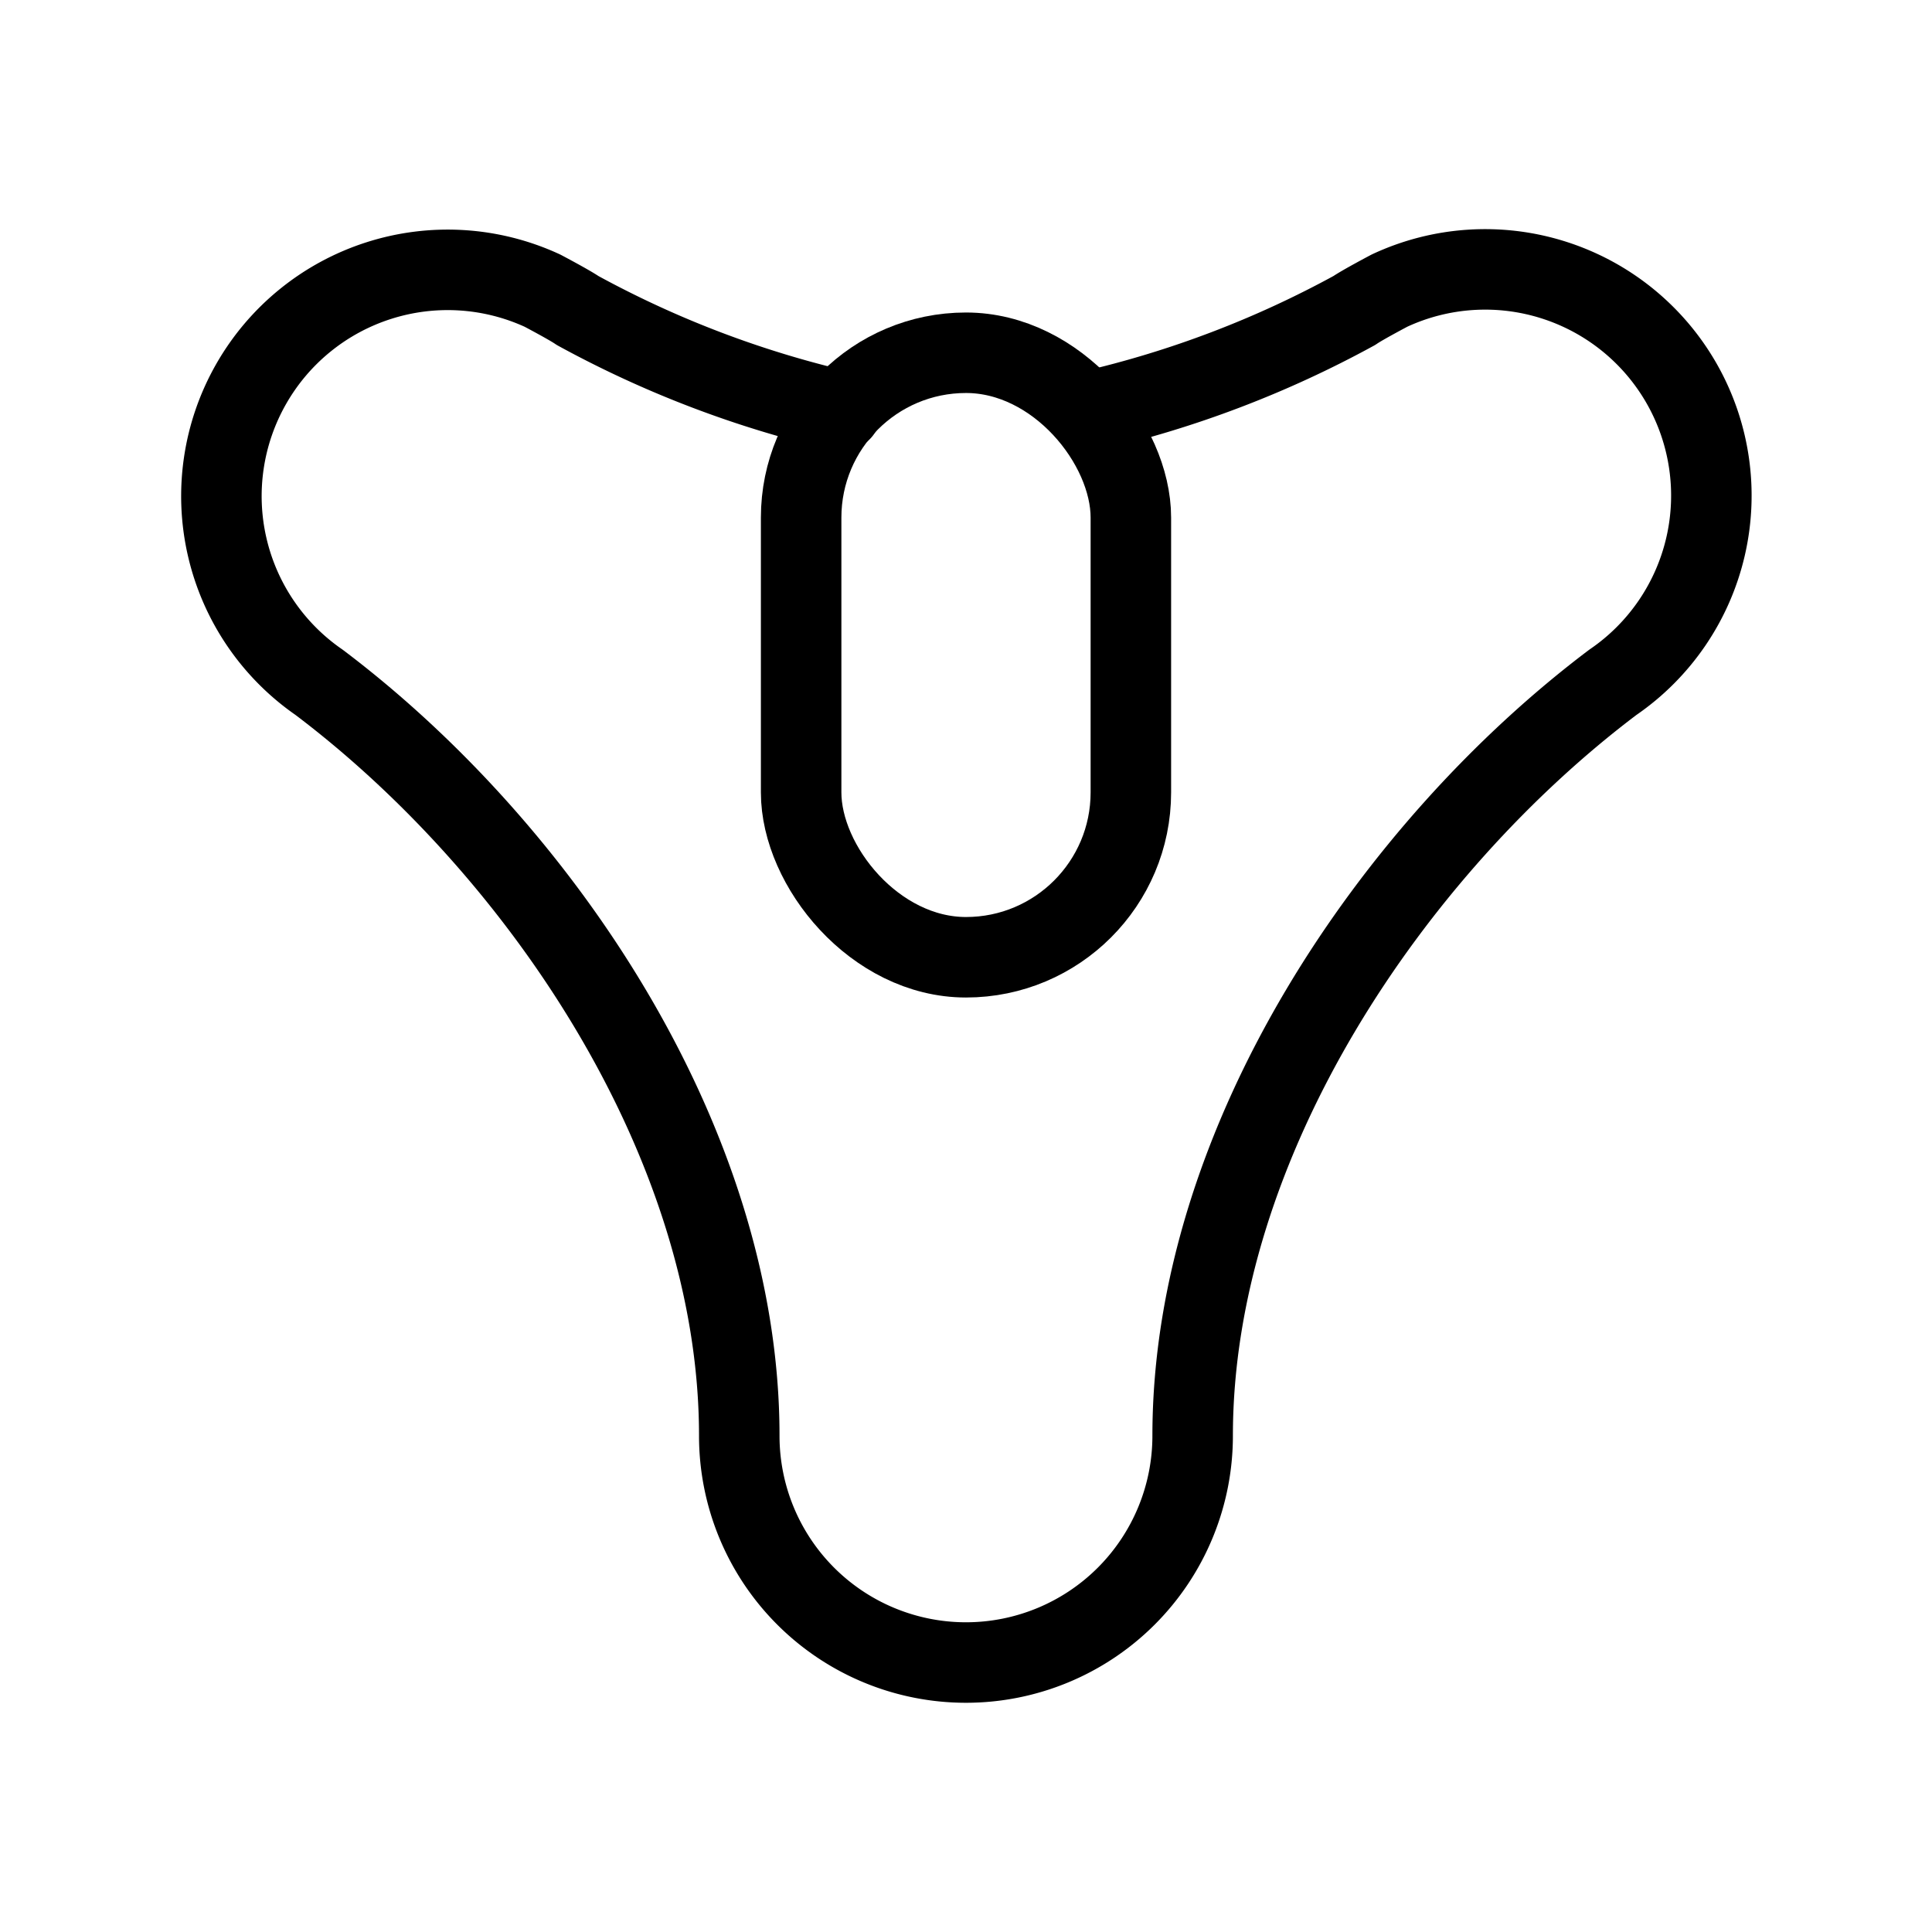 <svg xmlns="http://www.w3.org/2000/svg" viewBox="0 0 48 48"><defs><style>.a{stroke-width:2px;stroke-width:2px;fill:none;stroke:#000;stroke-linecap:round;stroke-linejoin:round;}</style></defs><rect class="a" x="19.904" y="8.764" width="8.192" height="15.019" rx="4.096"/><path class="a" d="M20.897,10.209a25.731,25.731,0,0,1-6.546-2.494c-.193-.135-.874-.494-.874-.494a5.622,5.622,0,0,0-5.551,9.73c5.429,4.095,10.441,11.383,10.441,18.722a5.632,5.632,0,0,0,11.264,0c0-7.339,5.012-14.627,10.441-18.722A5.62,5.62,0,0,0,34.522,7.22s-.681.359-.874.494a25.731,25.731,0,0,1-6.546,2.494"/></svg>